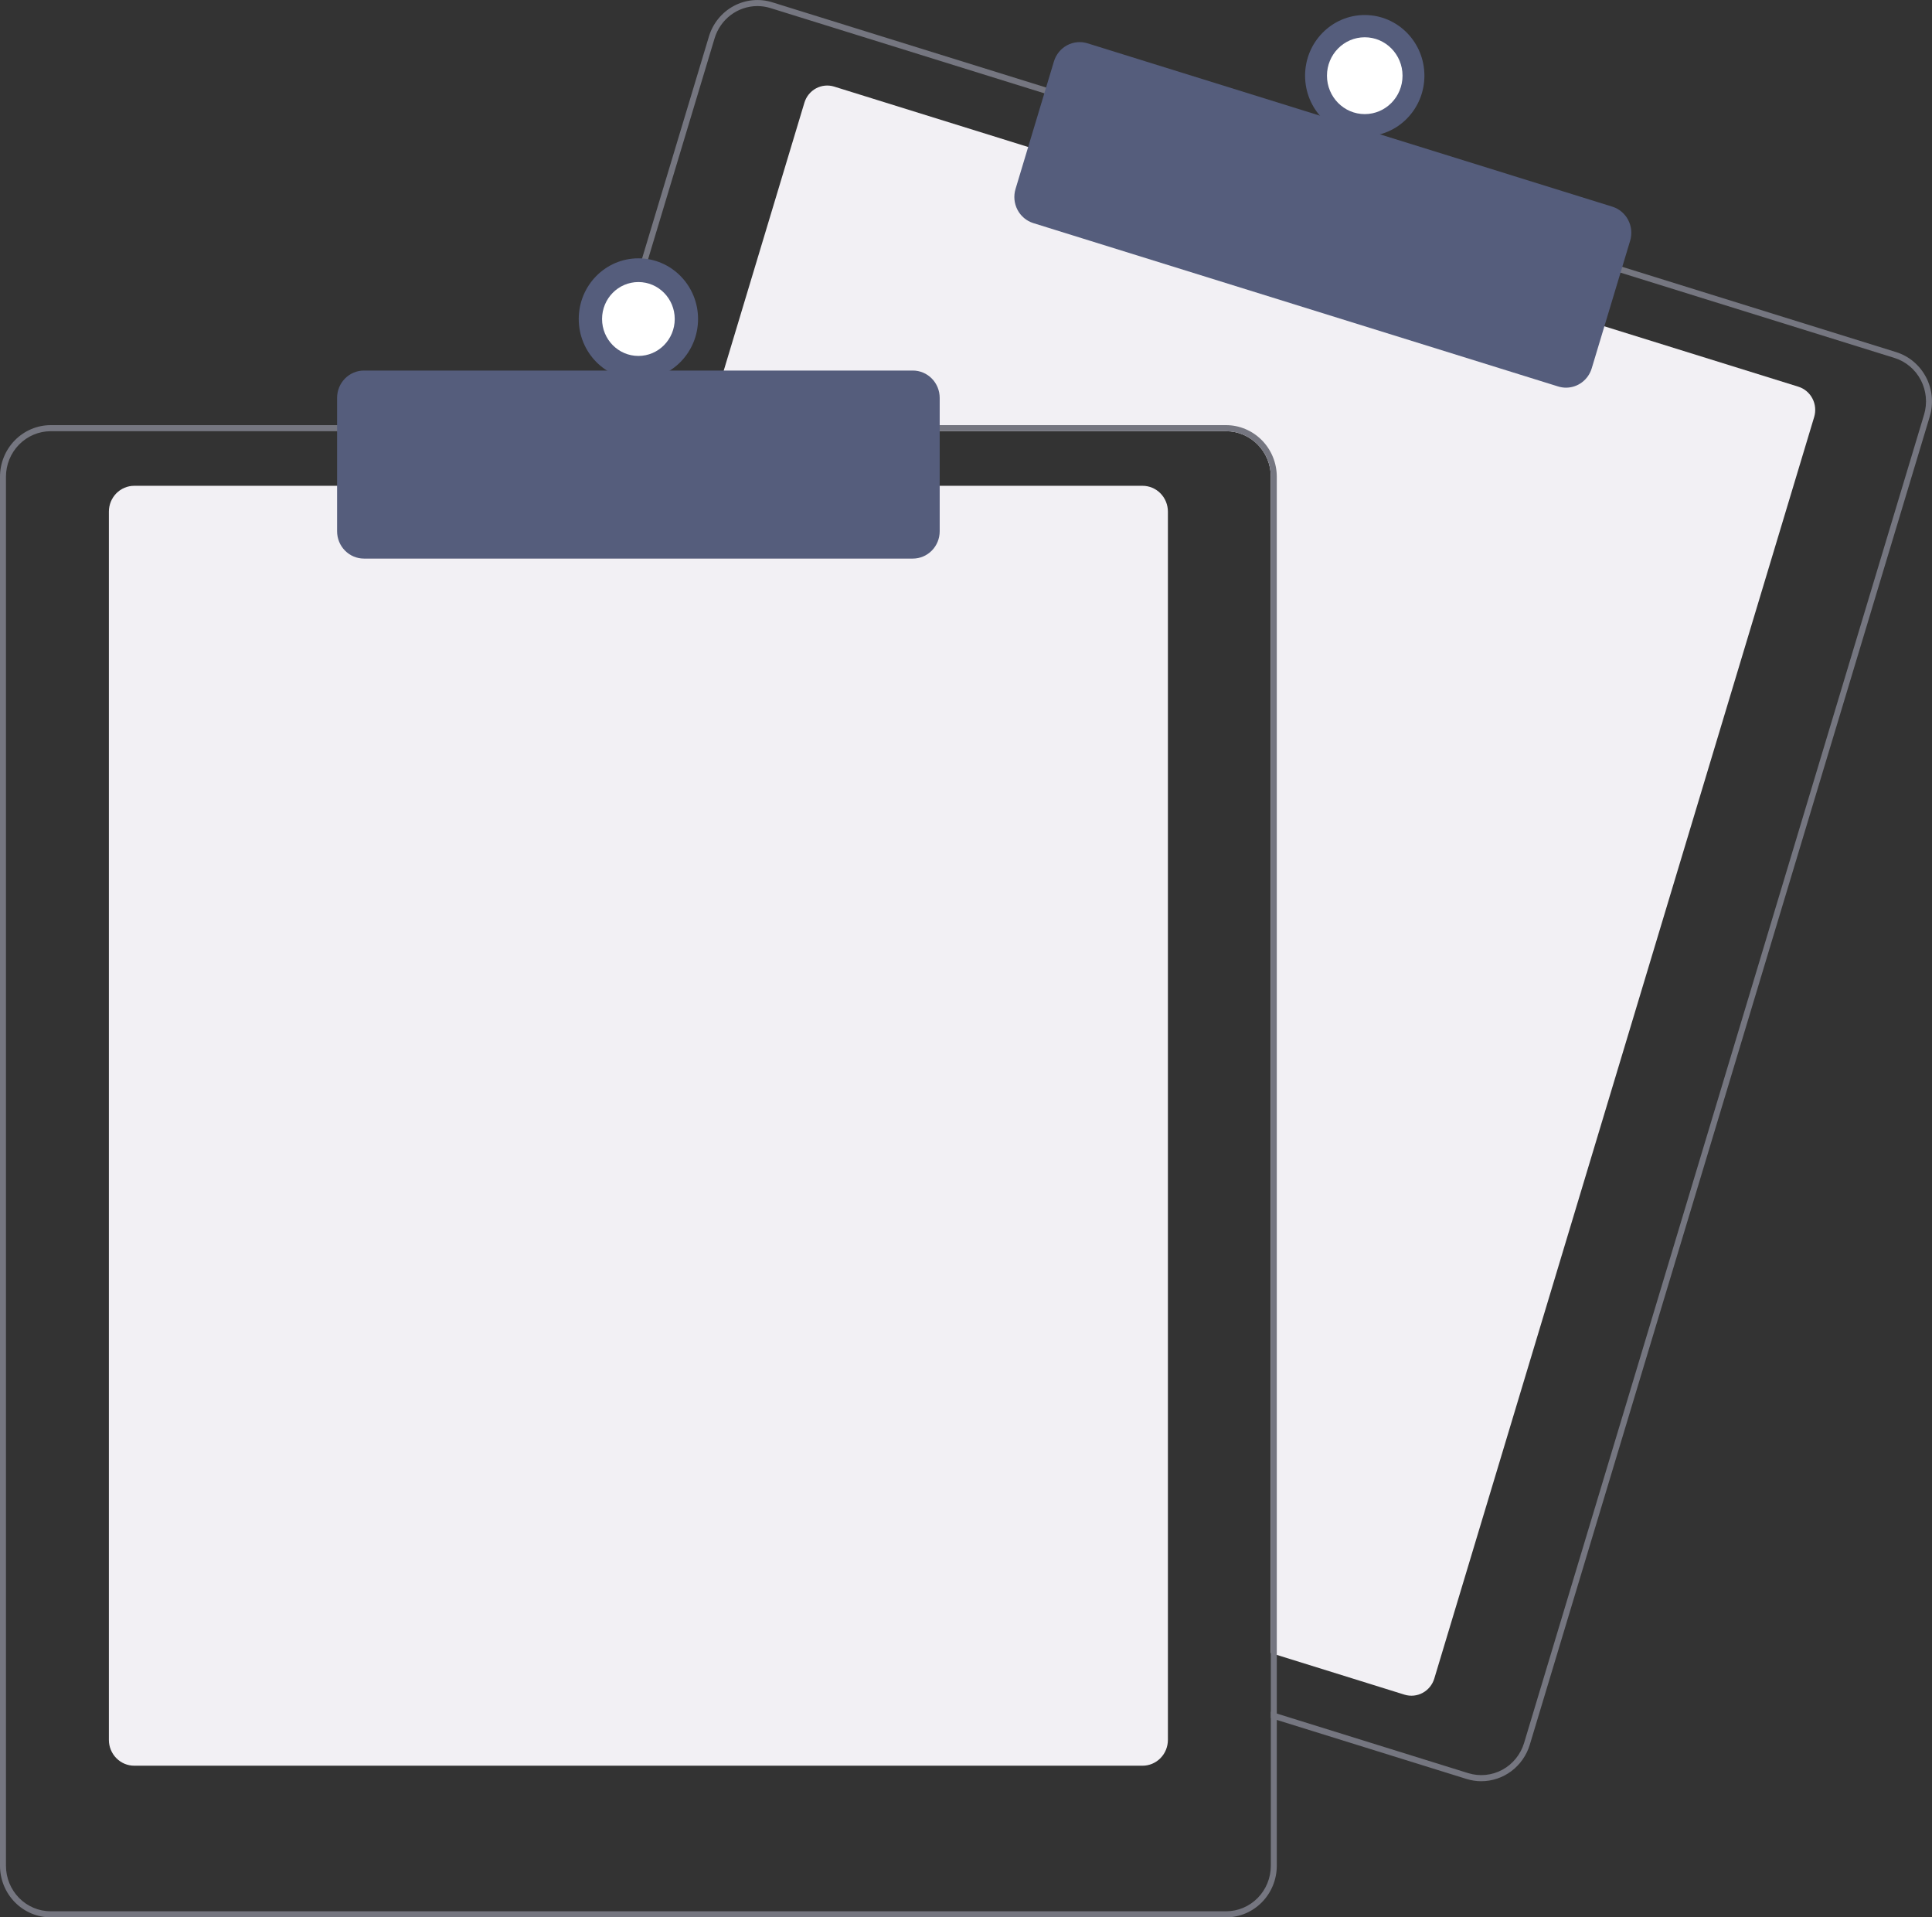 <svg width="128" height="127" viewBox="0 0 128 127" fill="none" xmlns="http://www.w3.org/2000/svg">
    <rect x="0" y="0" width="128" height="127" fill="#333333" stroke="none"/>
    <g clip-path="url(#clip0_820_6256)">
        <path d="M46.74 28.562H81.231C82.017 28.563 82.77 28.881 83.326 29.446C83.882 30.011 84.195 30.777 84.195 31.576V109.492L84.591 109.615L93.052 112.249C93.453 112.373 93.886 112.33 94.256 112.13C94.626 111.93 94.903 111.589 95.026 111.182L120.194 27.62C120.316 27.212 120.275 26.772 120.078 26.396C119.881 26.019 119.545 25.738 119.144 25.613L106.106 21.555L68.307 9.795L55.269 5.737C55.07 5.674 54.862 5.653 54.655 5.673C54.448 5.693 54.248 5.754 54.064 5.853C53.881 5.952 53.718 6.086 53.586 6.249C53.454 6.412 53.355 6.599 53.294 6.801L46.861 28.16L46.74 28.562Z" fill="#F2F0F4"/>
        <path d="M39.214 28.16L46.968 2.417C47.096 1.988 47.307 1.59 47.588 1.244C47.869 0.897 48.214 0.611 48.604 0.401C48.993 0.19 49.42 0.06 49.859 0.017C50.298 -0.026 50.742 0.02 51.163 0.151L69.495 5.855L107.292 17.617L125.623 23.322C126.475 23.588 127.188 24.187 127.606 24.986C128.024 25.786 128.112 26.721 127.852 27.587L101.353 115.565C101.141 116.264 100.715 116.876 100.137 117.311C99.559 117.746 98.858 117.981 98.139 117.982C97.806 117.982 97.475 117.931 97.157 117.831L84.591 113.922L84.195 113.797V113.377L84.591 113.5L97.273 117.447C98.025 117.68 98.837 117.601 99.531 117.226C100.225 116.851 100.744 116.212 100.975 115.448L127.473 27.469C127.587 27.091 127.627 26.693 127.59 26.299C127.553 25.905 127.44 25.522 127.258 25.173C127.075 24.823 126.826 24.514 126.526 24.262C126.225 24.011 125.879 23.822 125.506 23.706L107.175 18.001L69.378 6.24L51.047 0.535C50.764 0.447 50.471 0.403 50.175 0.402C49.541 0.404 48.925 0.612 48.415 0.995C47.906 1.379 47.531 1.918 47.345 2.534L39.627 28.16L39.505 28.562H39.093L39.214 28.16Z" fill="#757680"/>
        <path d="M103.753 25.678C104.134 25.678 104.505 25.554 104.811 25.323C105.118 25.093 105.343 24.769 105.455 24.399L108.001 15.947C108.069 15.72 108.093 15.482 108.071 15.245C108.048 15.009 107.981 14.78 107.871 14.57C107.761 14.36 107.612 14.174 107.432 14.023C107.252 13.872 107.044 13.759 106.821 13.689L72.048 2.868C71.597 2.728 71.109 2.776 70.693 3.001C70.276 3.226 69.965 3.61 69.826 4.068L67.281 12.52C67.143 12.978 67.19 13.474 67.411 13.897C67.632 14.32 68.01 14.637 68.46 14.778L103.234 25.599C103.402 25.651 103.577 25.678 103.753 25.678Z" fill="#555D7C"/>
        <path d="M90.418 9.031C88.235 9.031 86.465 7.232 86.465 5.013C86.465 2.794 88.235 0.995 90.418 0.995C92.601 0.995 94.371 2.794 94.371 5.013C94.371 7.232 92.601 9.031 90.418 9.031Z" fill="#555D7C"/>
        <path d="M90.418 7.558C89.035 7.558 87.915 6.419 87.915 5.013C87.915 3.608 89.035 2.469 90.418 2.469C91.8 2.469 92.921 3.608 92.921 5.013C92.921 6.419 91.8 7.558 90.418 7.558Z" fill="white"/>
        <path d="M8.894 116.955H75.697C76.142 116.955 76.569 116.774 76.884 116.454C77.199 116.134 77.376 115.7 77.377 115.247V33.885C77.376 33.433 77.199 32.999 76.884 32.678C76.569 32.358 76.142 32.178 75.697 32.178H8.894C8.448 32.178 8.021 32.358 7.706 32.678C7.392 32.999 7.214 33.433 7.214 33.885V115.247C7.214 115.7 7.392 116.134 7.707 116.454C8.021 116.774 8.448 116.955 8.894 116.955Z" fill="#F2F0F4"/>
        <path d="M39.627 28.16H81.231C82.121 28.161 82.975 28.522 83.605 29.162C84.235 29.802 84.589 30.67 84.591 31.575V113.5L84.195 113.377V31.575C84.194 30.776 83.882 30.011 83.326 29.446C82.77 28.881 82.017 28.563 81.231 28.562H39.505L39.627 28.16ZM3.36 28.16H81.231C82.121 28.161 82.975 28.522 83.605 29.162C84.235 29.802 84.589 30.67 84.591 31.575V123.585C84.589 124.49 84.235 125.358 83.605 125.998C82.975 126.639 82.121 126.999 81.231 127H3.36C2.469 126.999 1.615 126.639 0.985 125.998C0.356 125.358 0.001 124.49 -0 123.585V31.575C0.001 30.67 0.356 29.802 0.985 29.162C1.615 28.522 2.469 28.161 3.36 28.16ZM0.395 123.585C0.396 124.384 0.709 125.15 1.265 125.715C1.82 126.28 2.574 126.597 3.36 126.598H81.231C82.017 126.597 82.77 126.28 83.326 125.715C83.882 125.15 84.194 124.384 84.195 123.585V31.575C84.194 30.776 83.882 30.011 83.326 29.446C82.77 28.881 82.017 28.563 81.231 28.562H3.36C2.574 28.563 1.82 28.881 1.265 29.446C0.709 30.011 0.396 30.776 0.395 31.575V123.585Z" fill="#757680"/>
        <path d="M24.112 36.999H60.478C60.95 36.999 61.402 36.808 61.736 36.469C62.069 36.13 62.257 35.671 62.257 35.191V26.352C62.257 25.873 62.069 25.413 61.736 25.074C61.402 24.735 60.95 24.544 60.478 24.544H24.112C23.641 24.544 23.189 24.735 22.855 25.074C22.521 25.413 22.334 25.873 22.333 26.352V35.191C22.334 35.671 22.521 36.13 22.855 36.469C23.189 36.808 23.641 36.999 24.112 36.999Z" fill="#555D7C"/>
        <path d="M42.295 25.147C40.112 25.147 38.343 23.348 38.343 21.129C38.343 18.91 40.112 17.111 42.295 17.111C44.478 17.111 46.248 18.91 46.248 21.129C46.248 23.348 44.478 25.147 42.295 25.147Z" fill="#555D7C"/>
        <path d="M42.295 23.576C40.965 23.576 39.888 22.48 39.888 21.129C39.888 19.777 40.965 18.682 42.295 18.682C43.625 18.682 44.703 19.777 44.703 21.129C44.703 22.48 43.625 23.576 42.295 23.576Z" fill="white"/>
    </g>
    <defs>
        <clipPath id="clip0_820_6256">
            <rect width="128" height="127" fill="white" transform="matrix(-1 0 0 1 128 0)"/>
        </clipPath>
    </defs>
</svg>
